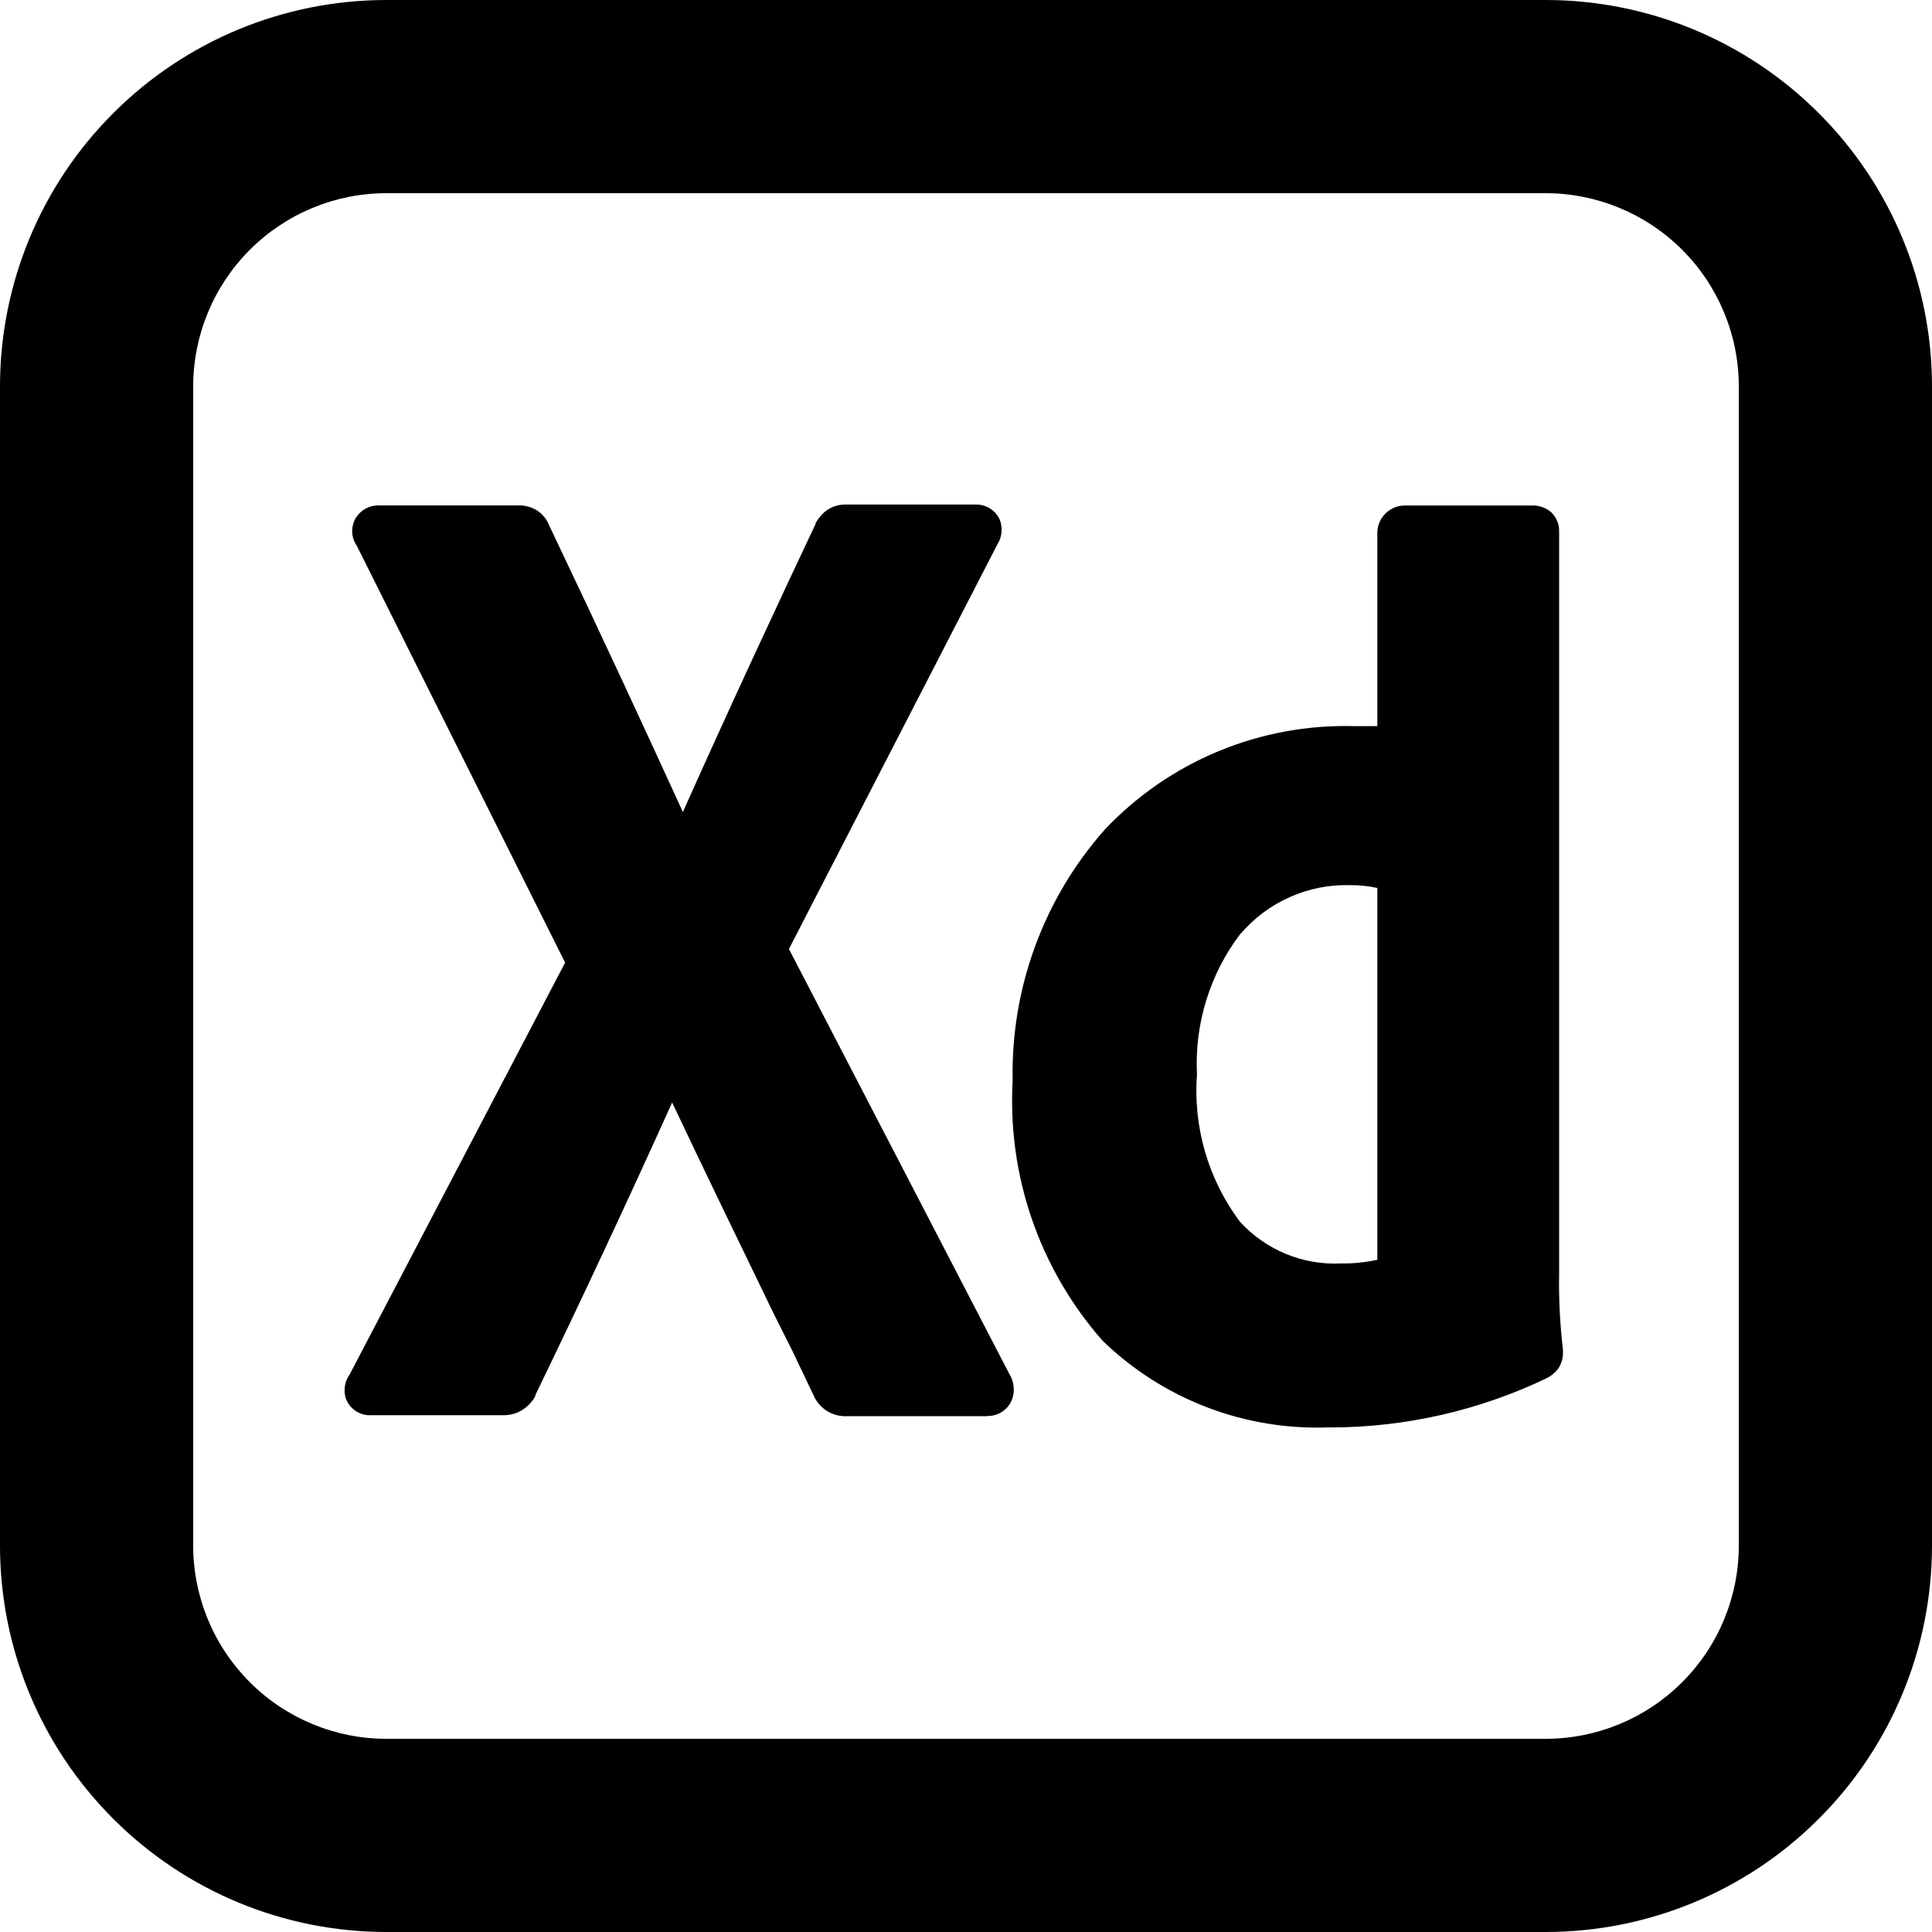 <svg width="20" height="20" viewBox="0 0 20 20" fill="none" xmlns="http://www.w3.org/2000/svg">
<path d="M16 20H4C2.939 20 1.922 19.579 1.172 18.828C0.421 18.078 0 17.061 0 16V4C0 2.939 0.421 1.922 1.172 1.172C1.922 0.421 2.939 0 4 0H16C17.061 0 18.078 0.421 18.828 1.172C19.579 1.922 20 2.939 20 4V16C20 17.061 19.579 18.078 18.828 18.828C18.078 19.579 17.061 20 16 20ZM4 2C3.47 2 2.961 2.211 2.586 2.586C2.211 2.961 2 3.47 2 4V16C2 16.53 2.211 17.039 2.586 17.414C2.961 17.789 3.47 18 4 18H16C16.53 18 17.039 17.789 17.414 17.414C17.789 17.039 18 16.53 18 16V4C18 3.47 17.789 2.961 17.414 2.586C17.039 2.211 16.53 2 16 2H4ZM13.762 14.776C13.33 14.793 12.898 14.723 12.494 14.568C12.09 14.413 11.721 14.178 11.411 13.876C10.761 13.135 10.428 12.17 10.483 11.186C10.463 10.23 10.804 9.302 11.438 8.586C11.77 8.236 12.171 7.959 12.617 7.775C13.063 7.591 13.543 7.503 14.025 7.517H14.258V5.517C14.258 5.361 14.385 5.234 14.541 5.233H15.858C15.931 5.23 16.003 5.255 16.058 5.303C16.085 5.329 16.106 5.36 16.12 5.394C16.135 5.429 16.141 5.466 16.14 5.503V13.182C16.135 13.447 16.149 13.712 16.18 13.975V14C16.181 14.064 16.162 14.126 16.124 14.177C16.091 14.217 16.05 14.249 16.003 14.271C15.309 14.602 14.55 14.775 13.781 14.777L13.762 14.776ZM12.846 9.66L12.841 9.666C12.524 10.083 12.365 10.598 12.391 11.121C12.35 11.666 12.507 12.207 12.834 12.645C13.101 12.939 13.486 13.099 13.883 13.079C14.009 13.081 14.135 13.068 14.258 13.041V9.192C14.165 9.172 14.069 9.162 13.974 9.163C13.761 9.157 13.549 9.199 13.354 9.286C13.158 9.372 12.985 9.501 12.846 9.663V9.66ZM10.225 14.66H8.774C8.699 14.665 8.625 14.646 8.562 14.607C8.498 14.567 8.449 14.509 8.42 14.44L8.21 14L8.205 13.989L8 13.58L7.936 13.447C7.617 12.789 7.288 12.111 6.958 11.413C6.499 12.43 6.027 13.44 5.541 14.444V14.454L5.536 14.463C5.503 14.519 5.456 14.566 5.4 14.6C5.343 14.634 5.278 14.651 5.212 14.65H3.841C3.784 14.653 3.727 14.637 3.68 14.605C3.632 14.572 3.596 14.525 3.578 14.471C3.566 14.43 3.564 14.386 3.571 14.344C3.578 14.301 3.596 14.261 3.621 14.226L5.85 9.965L3.694 5.651C3.665 5.609 3.648 5.56 3.646 5.509C3.644 5.458 3.657 5.407 3.682 5.363C3.706 5.323 3.741 5.29 3.782 5.267C3.823 5.244 3.869 5.232 3.916 5.232H5.35C5.42 5.228 5.489 5.244 5.55 5.278C5.612 5.316 5.66 5.373 5.686 5.441C6.222 6.566 6.674 7.541 7.069 8.406C7.56 7.306 8.082 6.188 8.432 5.447L8.437 5.436L8.443 5.426V5.415C8.468 5.372 8.499 5.333 8.536 5.3C8.598 5.248 8.676 5.221 8.757 5.223H10.1C10.151 5.222 10.202 5.235 10.246 5.262C10.29 5.289 10.325 5.328 10.347 5.374C10.365 5.416 10.372 5.463 10.368 5.508C10.364 5.554 10.349 5.598 10.324 5.637L8.167 9.824L10.449 14.224C10.473 14.262 10.488 14.305 10.493 14.35C10.498 14.395 10.493 14.44 10.478 14.483C10.459 14.535 10.425 14.579 10.379 14.611C10.334 14.642 10.28 14.659 10.225 14.658V14.66Z" fill="black"/>
</svg>
